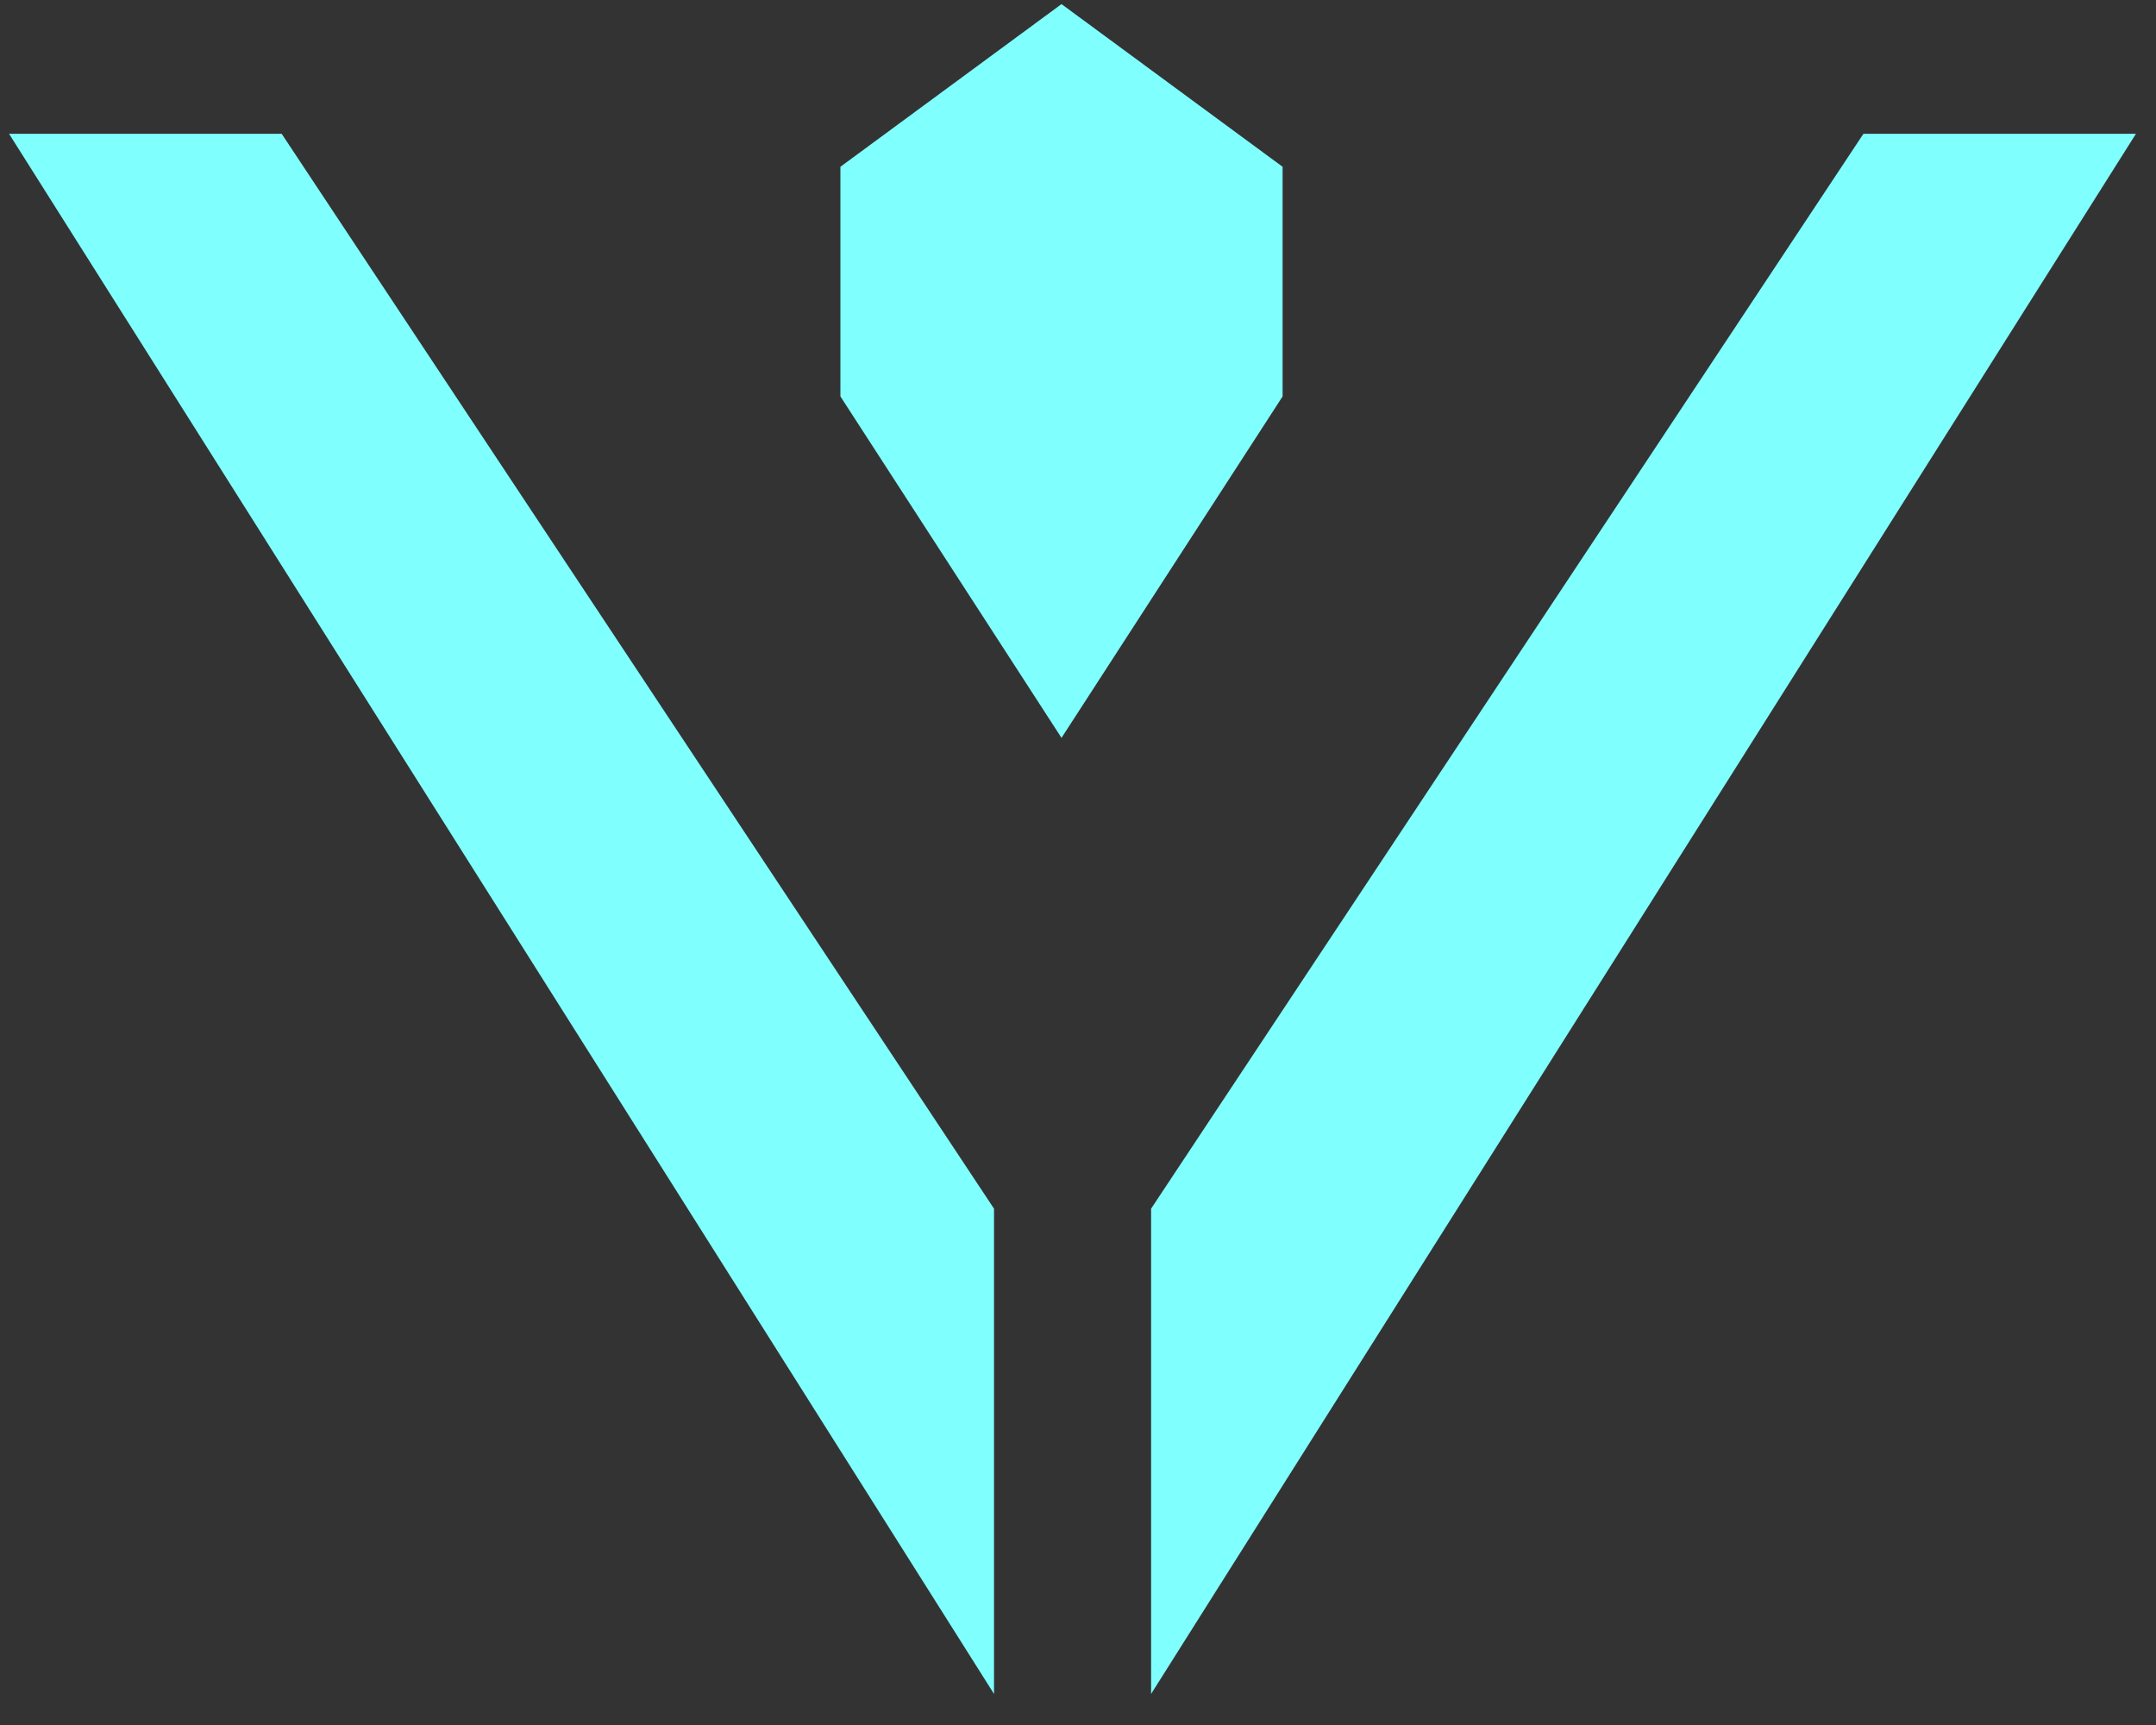 ﻿<?xml version="1.0" encoding="utf-8"?>
<svg version="1.1" xmlns:xlink="http://www.w3.org/1999/xlink" width="20px" height="16px" xmlns="http://www.w3.org/2000/svg">
  <rect width="100%" height="100%" fill="#333333" stroke="none"/>
  <g transform="matrix(1 0 0 1 -269 -410 )">
    <path d="M 9.847 0.038  L 7.796 1.547  L 7.796 3.677  L 9.847 6.844  L 11.898 3.677  L 11.898 1.547  L 9.847 0.038  Z M 19.814 1.241  L 10.678 15.712  L 10.678 11.211  L 17.286 1.241  L 19.814 1.241  Z M 0.084 1.241  L 9.221 15.712  L 9.221 11.211  L 2.613 1.241  L 0.084 1.241  Z " fill-rule="nonzero" fill="#80ffff" stroke="none" transform="matrix(1 0 0 1 269 410 )" />
  </g>
</svg>